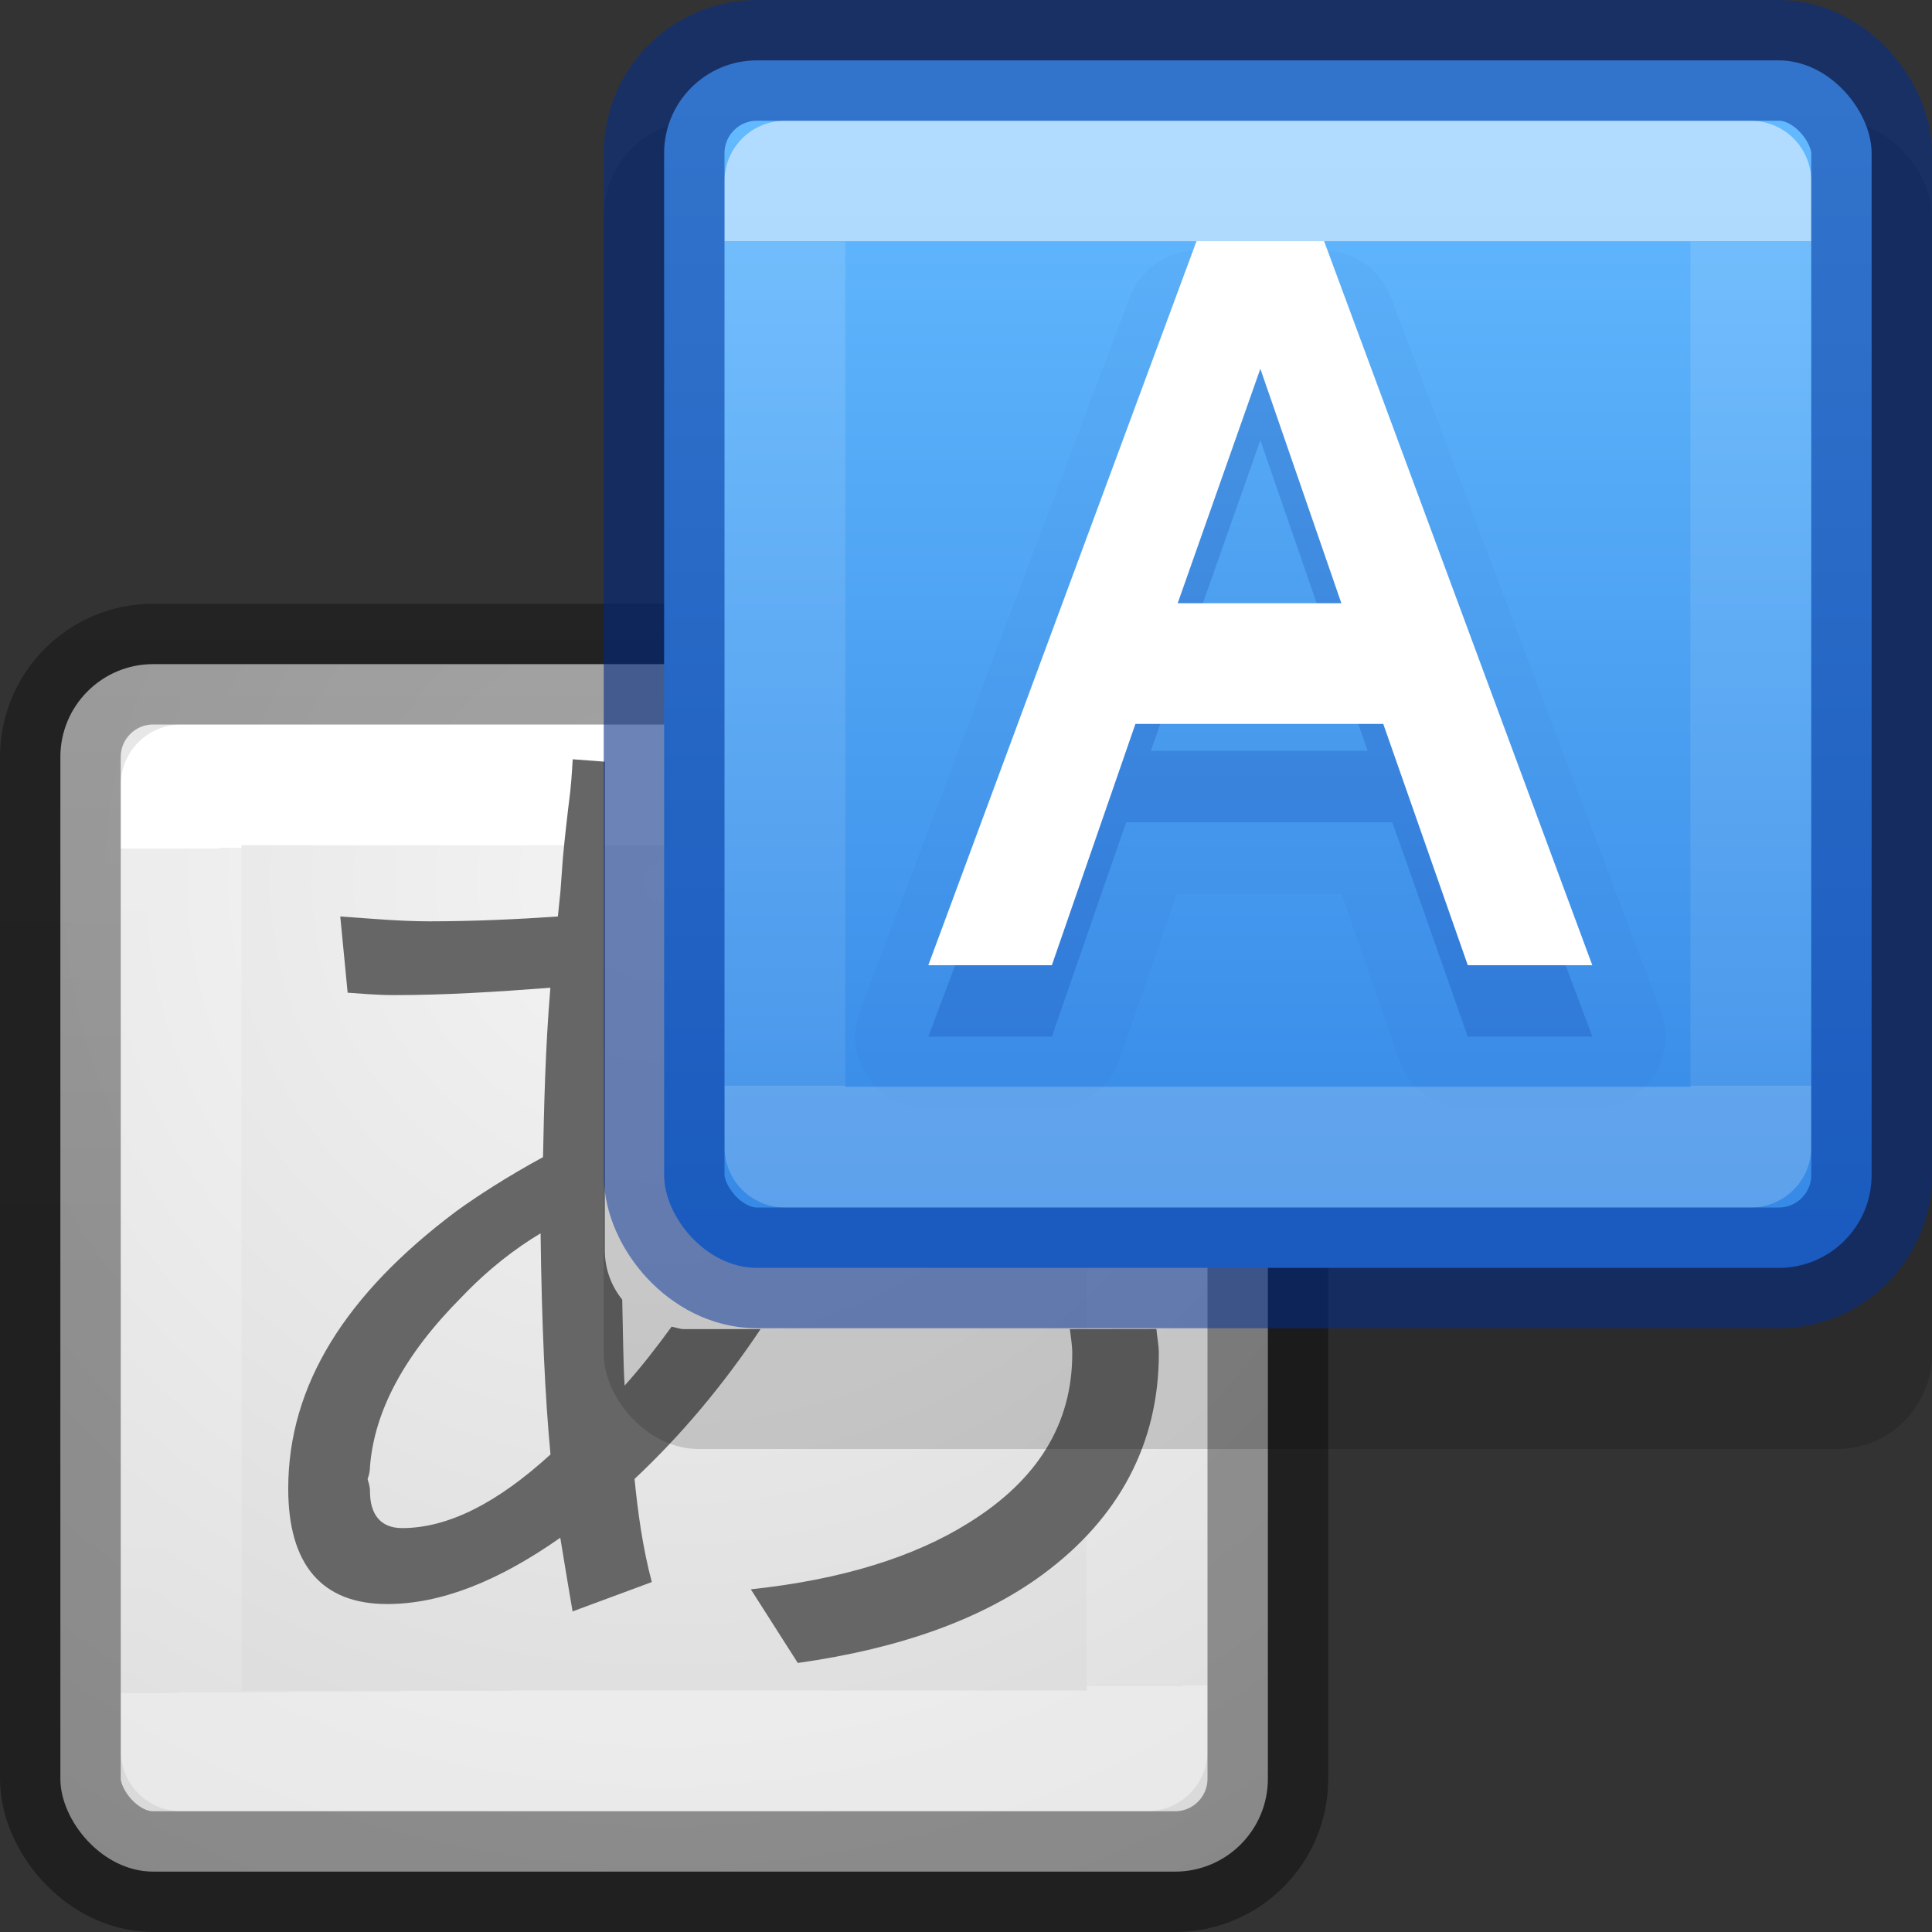 <?xml version="1.0" encoding="UTF-8" standalone="no"?>
<svg
   id="svg4715"
   height="16"
   width="16"
   version="1.1"
   sodipodi:docname="applications-education.svg"
   inkscape:version="1.2.2 (b0a8486541, 2022-12-01)"
   xmlns:inkscape="http://www.inkscape.org/namespaces/inkscape"
   xmlns:sodipodi="http://sodipodi.sourceforge.net/DTD/sodipodi-0.dtd"
   xmlns:xlink="http://www.w3.org/1999/xlink"
   xmlns="http://www.w3.org/2000/svg"
   xmlns:svg="http://www.w3.org/2000/svg"
   xmlns:rdf="http://www.w3.org/1999/02/22-rdf-syntax-ns#"
   xmlns:cc="http://creativecommons.org/ns#"
   xmlns:dc="http://purl.org/dc/elements/1.1/">
  <rect width="100%" height="100%" fill="#333333" stroke="none"/>
  <sodipodi:namedview
     id="namedview4987"
     pagecolor="#ffffff"
     bordercolor="#000000"
     borderopacity="0.25"
     inkscape:showpageshadow="2"
     inkscape:pageopacity="0.0"
     inkscape:pagecheckerboard="0"
     inkscape:deskcolor="#d1d1d1"
     showgrid="false"
     inkscape:zoom="100.5"
     inkscape:cx="10.771144"
     inkscape:cy="9.6218905"
     inkscape:window-width="1278"
     inkscape:window-height="1005"
     inkscape:window-x="487"
     inkscape:window-y="557"
     inkscape:window-maximized="0"
     inkscape:current-layer="svg4715" />
  <defs
     id="defs4717">
    <linearGradient
       id="linearGradient880">
      <stop
         id="stop876"
         offset="0"
         style="stop-color:#64baff;stop-opacity:1" />
      <stop
         id="stop878"
         offset="1"
         style="stop-color:#3689e6;stop-opacity:1" />
    </linearGradient>
    <linearGradient
       id="linearGradient872">
      <stop
         offset="0"
         style="stop-color:#ffffff;stop-opacity:1"
         id="stop864" />
      <stop
         offset="0"
         style="stop-color:#ffffff;stop-opacity:0.235"
         id="stop866" />
      <stop
         offset="1"
         style="stop-color:#ffffff;stop-opacity:0.157"
         id="stop868" />
      <stop
         offset="1"
         style="stop-color:#ffffff;stop-opacity:0.392"
         id="stop870" />
    </linearGradient>
    <linearGradient
       id="linearGradient2867-449-88-871-390-598-476-591-434-148-57-177-641-289-620-227-114-444-680-744-4-8-69-5-4-8-426-2-9-1-4-965">
      <stop
         offset="0"
         style="stop-color:#f4f4f4;stop-opacity:1"
         id="stop4036" />
      <stop
         offset="1"
         style="stop-color:#d0d0d0;stop-opacity:1"
         id="stop4040" />
    </linearGradient>
    <linearGradient
       id="linearGradient3924-64">
      <stop
         id="stop3926-3-6"
         style="stop-color:#ffffff;stop-opacity:1"
         offset="0" />
      <stop
         id="stop3928-0"
         style="stop-color:#ffffff;stop-opacity:0.235"
         offset="0" />
      <stop
         id="stop3930-3-59"
         style="stop-color:#ffffff;stop-opacity:0.157"
         offset="1" />
      <stop
         id="stop3932-0"
         style="stop-color:#ffffff;stop-opacity:0.392"
         offset="1" />
    </linearGradient>
    <linearGradient
       id="linearGradient4549-5">
      <stop
         offset="0"
         style="stop-color:#000000;stop-opacity:0.272"
         id="stop4551-9" />
      <stop
         offset="1"
         style="stop-color:#000000;stop-opacity:0.368"
         id="stop4553-0" />
    </linearGradient>
    <linearGradient
       x1="23.925"
       y1="7.812"
       x2="24.149"
       y2="40.187"
       id="linearGradient3304"
       xlink:href="#linearGradient3924-64"
       gradientUnits="userSpaceOnUse"
       gradientTransform="matrix(0.216,0,0,0.216,0.311,5.311)" />
    <radialGradient
       gradientTransform="matrix(0,0.599,-0.618,-1.104007e-8,-0.277,-19.842)"
       gradientUnits="userSpaceOnUse"
       xlink:href="#linearGradient2867-449-88-871-390-598-476-591-434-148-57-177-641-289-620-227-114-444-680-744-4-8-69-5-4-8-426-2-9-1-4-965"
       id="radialGradient3035-9"
       fy="8.45"
       fx="20.931"
       r="20"
       cy="8.45"
       cx="20.931" />
    <linearGradient
       y2="30.093"
       x2="30.643"
       y1="3.916"
       x1="30.643"
       gradientTransform="matrix(0.577,0,0,0.438,-26.066,-2.58)"
       gradientUnits="userSpaceOnUse"
       id="linearGradient4287-3-2"
       xlink:href="#linearGradient4549-5" />
    <linearGradient
       x1="24"
       y1="7.812"
       x2="24"
       y2="40.187"
       id="linearGradient3304-9"
       xlink:href="#linearGradient872"
       gradientUnits="userSpaceOnUse"
       gradientTransform="matrix(0.216,0,0,0.216,5.311,0.311)" />
    <linearGradient
       gradientUnits="userSpaceOnUse"
       y2="15"
       x2="19"
       y1="3"
       x1="19"
       id="linearGradient882"
       xlink:href="#linearGradient880"
       gradientTransform="matrix(0.769,0,0,0.769,-1.038,-1.423)" />
  </defs>
  <rect
     style="color:#000000;display:inline;overflow:visible;visibility:visible;fill:url(#radialGradient3035-9);fill-opacity:1;fill-rule:nonzero;stroke:none;stroke-width:1;marker:none;enable-background:accumulate"
     id="rect5505-8"
     transform="scale(-1)"
     y="-15.5"
     x="-10.5"
     ry="0.769"
     rx="0.769"
     height="10"
     width="10" />
  <rect
     style="opacity:1;fill:none;stroke:url(#linearGradient3304);stroke-width:1;stroke-linecap:round;stroke-linejoin:round;stroke-miterlimit:4;stroke-dasharray:none;stroke-dashoffset:0;stroke-opacity:1"
     id="rect6741-0-3-5"
     y="6.5"
     x="1.5"
     height="8"
     width="8" />
  <rect
     style="color:#000000;clip-rule:nonzero;display:inline;overflow:visible;visibility:visible;opacity:1;isolation:auto;mix-blend-mode:normal;color-interpolation:sRGB;color-interpolation-filters:linearRGB;solid-color:#000000;solid-opacity:1;fill:none;fill-opacity:1;fill-rule:nonzero;stroke:url(#linearGradient4287-3-2);stroke-width:1;stroke-linecap:round;stroke-linejoin:round;stroke-miterlimit:4;stroke-dasharray:none;stroke-dashoffset:0;stroke-opacity:1;marker:none;color-rendering:auto;image-rendering:auto;shape-rendering:auto;text-rendering:auto;enable-background:accumulate"
     id="rect5505-21-2-8"
     y="5.5"
     x="0.5"
     ry="0.769"
     rx="0.769"
     height="10"
     width="10" />
  <path
     id="text4533-9-2"
     d="m 4.743,6.288 c -0.003,0.035 -0.006,0.128 -0.02,0.264 -0.027,0.216 -0.047,0.398 -0.061,0.549 L 4.641,7.386 4.62,7.59 C 4.284,7.613 3.921,7.63 3.555,7.63 3.311,7.63 3.068,7.607 2.818,7.59 l 0.061,0.631 c 0.095,0.006 0.228,0.02 0.389,0.02 0.414,5.8e-6 0.835,-0.026 1.29,-0.061 C 4.514,8.709 4.506,9.178 4.497,9.583 4.197,9.746 3.956,9.903 3.78,10.03 c -0.92,0.689 -1.393,1.444 -1.393,2.298 0,0.63 0.278,0.956 0.819,0.956 0.449,0 0.925,-0.192 1.434,-0.549 0.051,0.316 0.088,0.527 0.102,0.61 L 5.398,13.102 C 5.321,12.812 5.282,12.519 5.255,12.248 5.645,11.882 5.989,11.47 6.299,11.007 H 5.664 c -0.037,0 -0.067,-0.014 -0.102,-0.02 C 5.438,11.157 5.312,11.32 5.173,11.475 5.161,11.299 5.159,10.992 5.153,10.763 5.063,10.651 5.009,10.51 5.009,10.356 V 6.308 L 4.743,6.288 Z M 4.477,10.214 c 0.009,0.751 0.037,1.358 0.082,1.831 -0.437,0.399 -0.845,0.61 -1.229,0.61 -0.176,1e-6 -0.266,-0.11 -0.266,-0.305 -8e-7,-0.041 -0.012,-0.072 -0.02,-0.102 0.009,-0.021 0.02,-0.06 0.02,-0.102 0.036,-0.458 0.282,-0.925 0.758,-1.403 0.223,-0.234 0.447,-0.405 0.655,-0.529 z m 4.383,0.793 c 0.008,0.067 0.02,0.132 0.02,0.203 -7.4e-6,0.585 -0.289,1.049 -0.86,1.403 -0.449,0.281 -1.049,0.469 -1.802,0.549 l 0.389,0.61 c 0.86,-0.121 1.533,-0.369 2.027,-0.732 0.634,-0.467 0.963,-1.086 0.963,-1.831 -10e-7,-0.071 -0.015,-0.136 -0.02,-0.203 z"
     style="font-style:normal;font-variant:normal;font-weight:600;font-stretch:normal;font-size:13.951px;line-height:125%;font-family:'Open Sans';-inkscape-font-specification:'Open Sans Semi-Bold';text-align:start;letter-spacing:0px;word-spacing:0px;writing-mode:lr-tb;text-anchor:start;fill:#666666;fill-opacity:1;stroke:none;stroke-width:1" />
  <rect
     style="color:#000000;display:inline;overflow:visible;visibility:visible;opacity:0.15;fill:#000000;fill-opacity:1;fill-rule:nonzero;stroke:none;stroke-width:1;marker:none;enable-background:accumulate"
     id="rect5505-21-8-5-7-4"
     y="1"
     x="5"
     ry="0.786"
     rx="0.786"
     height="11"
     width="11" />
  <rect
     style="color:#000000;display:inline;overflow:visible;visibility:visible;fill:url(#linearGradient882);fill-opacity:1;fill-rule:nonzero;stroke:none;stroke-width:1;marker:none;enable-background:accumulate"
     id="rect5505-21-8-5"
     y="0.5"
     x="5.5"
     ry="0.769"
     rx="0.769"
     height="10"
     width="10" />
  <g
     transform="matrix(0.795,0,0,0.789,-1.814,-2.066)"
     id="g4563"
     style="stroke-width:1.262">
    <path
       style="color:#000000;font-style:normal;font-variant:normal;font-weight:600;font-stretch:normal;font-size:13.951px;line-height:125%;font-family:'Open Sans';-inkscape-font-specification:'Open Sans Semi-Bold';text-align:start;letter-spacing:0px;word-spacing:0px;writing-mode:lr-tb;text-anchor:start;display:inline;overflow:visible;visibility:visible;opacity:0.05;fill:#002e99;fill-opacity:0.631;fill-rule:nonzero;stroke:none;stroke-width:1.262;marker:none;enable-background:accumulate"
       id="path4698-3"
       d="m 19.125,6.998 a 1.002,1.002 0 0 0 -0.938,0.65 l -3.75,10 a 1.002,1.002 0 0 0 0.938,1.354 h 1.719 a 1.002,1.002 0 0 0 0.947,-0.676 l 0.799,-2.324 h 2.289 l 0.799,2.324 A 1.002,1.002 0 0 0 22.875,19.002 h 1.75 a 1.002,1.002 0 0 0 0.938,-1.354 L 21.812,7.648 A 1.002,1.002 0 0 0 20.875,6.998 Z m 0.865,5.699 0.104,0.301 h -0.209 z"
       transform="matrix(0.75,0,0,0.75,0.411,0)" />
    <path
       style="color:#000000;font-style:normal;font-variant:normal;font-weight:600;font-stretch:normal;font-size:13.951px;line-height:125%;font-family:'Open Sans';-inkscape-font-specification:'Open Sans Semi-Bold';text-align:start;letter-spacing:0px;word-spacing:0px;writing-mode:lr-tb;text-anchor:start;display:inline;overflow:visible;visibility:visible;opacity:0.3;fill:#002e99;fill-opacity:0.631;fill-rule:nonzero;stroke:none;stroke-width:1.262;marker:none;enable-background:accumulate"
       d="m 17.572,13.5 -0.786,-2.25 h -2.773 l -0.774,2.25 c -0.429,0 -0.858,0 -1.287,0 0.932,-2.5 1.863,-5 2.795,-7.5 0.443,0 0.886,0 1.328,0 0.932,2.5 1.863,5 2.795,7.5 -0.433,0 -0.865,0 -1.298,0 z M 16.529,10.5 15.411,7.239 14.27,10.5 Z"
       id="text4533-5-8" />
    <path
       style="font-style:normal;font-variant:normal;font-weight:600;font-stretch:normal;font-size:13.951px;line-height:125%;font-family:'Open Sans';-inkscape-font-specification:'Open Sans Semi-Bold';text-align:start;letter-spacing:0px;word-spacing:0px;writing-mode:lr-tb;text-anchor:start;fill:#ffffff;fill-opacity:1;stroke:none;stroke-width:1.262"
       d="M 17.572,12.75 16.529,9.75 H 14.27 L 13.239,12.75 H 11.952 L 14.746,5.15 H 16.075 L 18.869,12.75 Z M 16.529,9.75 15.411,6.489 14.27,9.75 Z"
       id="text4533-95"
       sodipodi:nodetypes="ccccccccccccc" />
    <rect
       style="fill:#ffffff;fill-opacity:1;stroke:none;stroke-width:1.594;stroke-opacity:0.498;paint-order:markers fill stroke;stop-color:#000000"
       id="rect5106"
       width="3.774"
       height="1.267"
       x="13.604"
       y="8.95" />
  </g>
  <rect
     style="opacity:0.5;fill:none;stroke:url(#linearGradient3304-9);stroke-width:1;stroke-linecap:round;stroke-linejoin:round;stroke-miterlimit:4;stroke-dasharray:none;stroke-dashoffset:0;stroke-opacity:1"
     id="rect6741-0-3-5-9"
     y="1.5"
     x="6.5"
     height="8"
     width="8" />
  <rect
     style="color:#000000;clip-rule:nonzero;display:inline;overflow:visible;visibility:visible;opacity:0.5;isolation:auto;mix-blend-mode:normal;color-interpolation:sRGB;color-interpolation-filters:linearRGB;solid-color:#000000;solid-opacity:1;fill:none;fill-opacity:1;fill-rule:nonzero;stroke:#002e99;stroke-width:1;stroke-linecap:butt;stroke-linejoin:round;stroke-miterlimit:4;stroke-dasharray:none;stroke-dashoffset:0;stroke-opacity:1;marker:none;color-rendering:auto;image-rendering:auto;shape-rendering:auto;text-rendering:auto;enable-background:accumulate"
     id="rect5505-21-2-8-1"
     y="0.5"
     x="5.5"
     ry="0.769"
     rx="0.769"
     height="10"
     width="10" />
</svg>
